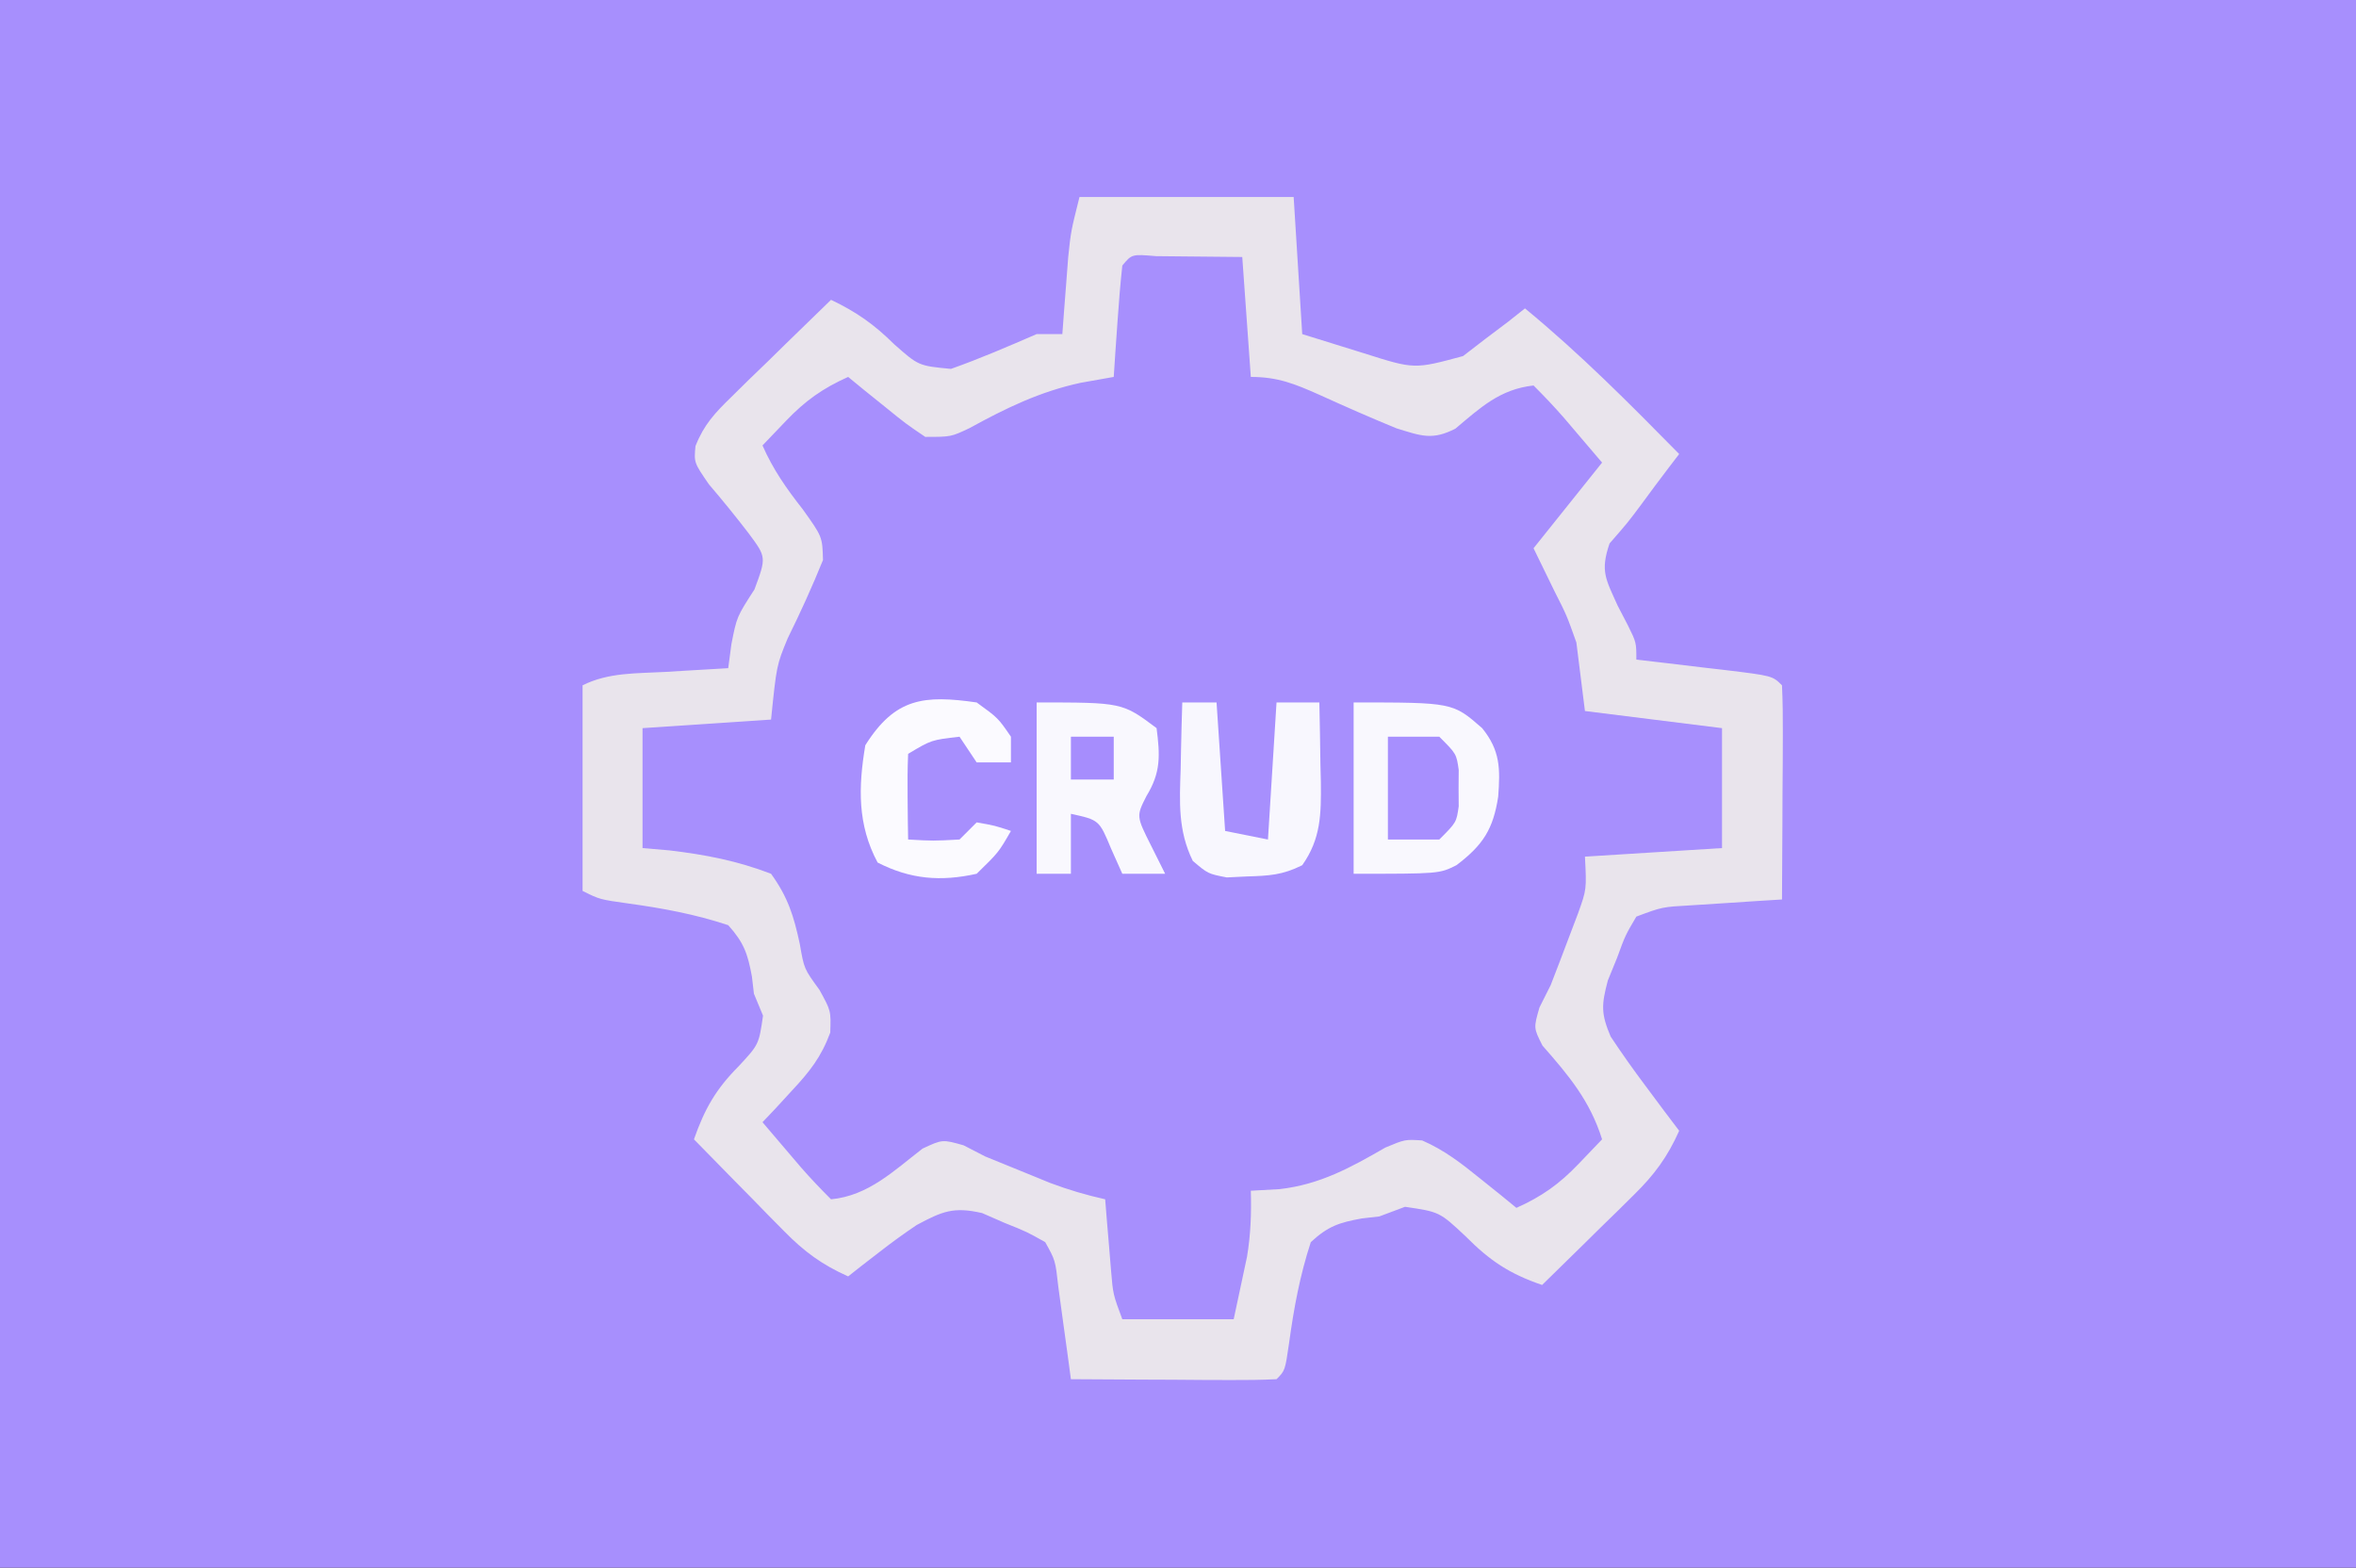 <?xml version="1.0" encoding="UTF-8"?>
<svg version="1.1" xmlns="http://www.w3.org/2000/svg" width="275" height="183">
<rect width="100%" height="100%" fill="#333333" stroke="none"/>
<path d="M0 0 C90.75 0 181.5 0 275 0 C275 60.39 275 120.78 275 183 C184.25 183 93.5 183 0 183 C0 122.61 0 62.22 0 0 Z " fill="#A78FFD" transform="translate(0,0)"/>
<path d="M0 0 C8.25 0 16.5 0 25 0 C25.495 7.92 25.495 7.92 26 16 C27.526 16.474 29.052 16.949 30.625 17.438 C31.484 17.704 32.342 17.971 33.227 18.246 C39.087 20.107 39.087 20.107 44.773 18.566 C45.632 17.905 46.49 17.244 47.375 16.562 C48.249 15.904 49.123 15.245 50.023 14.566 C50.676 14.049 51.328 13.533 52 13 C58.411 18.271 64.186 24.091 70 30 C69.602 30.519 69.203 31.039 68.793 31.574 C67.699 33.014 66.619 34.463 65.551 35.922 C64 38 64 38 61.875 40.438 C60.764 43.692 61.435 44.608 62.812 47.688 C63.211 48.454 63.609 49.221 64.02 50.012 C65 52 65 52 65 54 C66.143 54.133 67.287 54.266 68.465 54.402 C69.956 54.581 71.447 54.759 72.938 54.938 C73.692 55.025 74.447 55.112 75.225 55.201 C80.887 55.887 80.887 55.887 82 57 C82.087 58.854 82.107 60.711 82.098 62.566 C82.094 63.691 82.091 64.816 82.088 65.975 C82.08 67.159 82.071 68.343 82.062 69.562 C82.058 70.75 82.053 71.938 82.049 73.162 C82.037 76.108 82.021 79.054 82 82 C81.024 82.061 80.048 82.121 79.043 82.184 C77.771 82.267 76.498 82.351 75.188 82.438 C73.291 82.559 73.291 82.559 71.355 82.684 C68.008 82.872 68.008 82.872 65 84 C63.713 86.18 63.713 86.18 62.75 88.812 C62.394 89.685 62.038 90.558 61.672 91.457 C60.921 94.3 60.862 95.318 62 98 C63.294 99.958 64.654 101.873 66.062 103.75 C66.796 104.735 67.529 105.72 68.285 106.734 C68.851 107.482 69.417 108.23 70 109 C68.642 112.043 67.115 114.123 64.742 116.453 C64.117 117.072 63.492 117.691 62.848 118.328 C62.197 118.962 61.546 119.597 60.875 120.25 C60.216 120.9 59.558 121.549 58.879 122.219 C57.257 123.817 55.631 125.411 54 127 C50.179 125.695 47.893 124.166 45.062 121.312 C42.026 118.468 42.026 118.468 38 117.875 C37.01 118.246 36.02 118.618 35 119 C33.989 119.116 33.989 119.116 32.957 119.234 C30.281 119.722 29.021 120.14 27 122 C25.728 125.904 25.03 129.671 24.473 133.727 C24 137 24 137 23 138 C21.219 138.087 19.435 138.107 17.652 138.098 C16.573 138.094 15.493 138.091 14.381 138.088 C13.245 138.08 12.108 138.071 10.938 138.062 C9.797 138.058 8.657 138.053 7.482 138.049 C4.655 138.037 1.827 138.021 -1 138 C-1.133 137.013 -1.266 136.025 -1.402 135.008 C-1.579 133.726 -1.756 132.445 -1.938 131.125 C-2.112 129.849 -2.286 128.573 -2.465 127.258 C-2.814 124.124 -2.814 124.124 -4 122 C-6.161 120.787 -6.161 120.787 -8.75 119.75 C-10.042 119.185 -10.042 119.185 -11.359 118.609 C-14.696 117.839 -16.01 118.402 -19 120 C-20.472 120.992 -21.912 122.033 -23.312 123.125 C-24.01 123.664 -24.707 124.203 -25.426 124.758 C-25.945 125.168 -26.465 125.578 -27 126 C-30.043 124.642 -32.123 123.115 -34.453 120.742 C-35.381 119.804 -35.381 119.804 -36.328 118.848 C-36.962 118.197 -37.597 117.546 -38.25 116.875 C-38.9 116.216 -39.549 115.558 -40.219 114.879 C-41.817 113.257 -43.411 111.631 -45 110 C-43.757 106.459 -42.449 104.155 -39.812 101.5 C-37.423 98.93 -37.423 98.93 -36.938 95.562 C-37.288 94.717 -37.639 93.871 -38 93 C-38.076 92.346 -38.152 91.693 -38.23 91.02 C-38.723 88.34 -39.159 87.045 -41 85 C-44.87 83.722 -48.603 83.029 -52.629 82.473 C-56 82 -56 82 -58 81 C-58 73.08 -58 65.16 -58 57 C-54.958 55.479 -51.72 55.626 -48.375 55.438 C-47.669 55.394 -46.962 55.351 -46.234 55.307 C-44.49 55.201 -42.745 55.1 -41 55 C-40.878 54.076 -40.755 53.151 -40.629 52.199 C-40 49 -40 49 -37.938 45.812 C-36.541 42.047 -36.541 42.047 -38.621 39.25 C-40.11 37.31 -41.651 35.408 -43.242 33.551 C-45 31 -45 31 -44.821 29.07 C-43.821 26.548 -42.562 25.22 -40.621 23.328 C-39.611 22.332 -39.611 22.332 -38.58 21.316 C-37.873 20.634 -37.166 19.953 -36.438 19.25 C-35.727 18.553 -35.016 17.855 -34.283 17.137 C-32.529 15.418 -30.768 13.706 -29 12 C-26.019 13.423 -23.976 14.864 -21.625 17.188 C-18.783 19.702 -18.783 19.702 -15 20.062 C-11.589 18.854 -8.32 17.441 -5 16 C-4.01 16 -3.02 16 -2 16 C-1.909 14.77 -1.909 14.77 -1.816 13.516 C-1.733 12.438 -1.649 11.36 -1.562 10.25 C-1.481 9.183 -1.4 8.115 -1.316 7.016 C-1 4 -1 4 0 0 Z " fill="#A78FFD" transform="translate(126,23)"/>
<path d="M0 0 C8.25 0 16.5 0 25 0 C25.495 7.92 25.495 7.92 26 16 C27.526 16.474 29.052 16.949 30.625 17.438 C31.484 17.704 32.342 17.971 33.227 18.246 C39.087 20.107 39.087 20.107 44.773 18.566 C45.632 17.905 46.49 17.244 47.375 16.562 C48.249 15.904 49.123 15.245 50.023 14.566 C50.676 14.049 51.328 13.533 52 13 C58.411 18.271 64.186 24.091 70 30 C69.602 30.519 69.203 31.039 68.793 31.574 C67.699 33.014 66.619 34.463 65.551 35.922 C64 38 64 38 61.875 40.438 C60.764 43.692 61.435 44.608 62.812 47.688 C63.211 48.454 63.609 49.221 64.02 50.012 C65 52 65 52 65 54 C66.143 54.133 67.287 54.266 68.465 54.402 C69.956 54.581 71.447 54.759 72.938 54.938 C73.692 55.025 74.447 55.112 75.225 55.201 C80.887 55.887 80.887 55.887 82 57 C82.087 58.854 82.107 60.711 82.098 62.566 C82.094 63.691 82.091 64.816 82.088 65.975 C82.08 67.159 82.071 68.343 82.062 69.562 C82.058 70.75 82.053 71.938 82.049 73.162 C82.037 76.108 82.021 79.054 82 82 C81.024 82.061 80.048 82.121 79.043 82.184 C77.771 82.267 76.498 82.351 75.188 82.438 C73.291 82.559 73.291 82.559 71.355 82.684 C68.008 82.872 68.008 82.872 65 84 C63.713 86.18 63.713 86.18 62.75 88.812 C62.394 89.685 62.038 90.558 61.672 91.457 C60.921 94.3 60.862 95.318 62 98 C63.294 99.958 64.654 101.873 66.062 103.75 C66.796 104.735 67.529 105.72 68.285 106.734 C68.851 107.482 69.417 108.23 70 109 C68.642 112.043 67.115 114.123 64.742 116.453 C64.117 117.072 63.492 117.691 62.848 118.328 C62.197 118.962 61.546 119.597 60.875 120.25 C60.216 120.9 59.558 121.549 58.879 122.219 C57.257 123.817 55.631 125.411 54 127 C50.179 125.695 47.893 124.166 45.062 121.312 C42.026 118.468 42.026 118.468 38 117.875 C37.01 118.246 36.02 118.618 35 119 C33.989 119.116 33.989 119.116 32.957 119.234 C30.281 119.722 29.021 120.14 27 122 C25.728 125.904 25.03 129.671 24.473 133.727 C24 137 24 137 23 138 C21.219 138.087 19.435 138.107 17.652 138.098 C16.573 138.094 15.493 138.091 14.381 138.088 C13.245 138.08 12.108 138.071 10.938 138.062 C9.797 138.058 8.657 138.053 7.482 138.049 C4.655 138.037 1.827 138.021 -1 138 C-1.133 137.013 -1.266 136.025 -1.402 135.008 C-1.579 133.726 -1.756 132.445 -1.938 131.125 C-2.112 129.849 -2.286 128.573 -2.465 127.258 C-2.814 124.124 -2.814 124.124 -4 122 C-6.161 120.787 -6.161 120.787 -8.75 119.75 C-10.042 119.185 -10.042 119.185 -11.359 118.609 C-14.696 117.839 -16.01 118.402 -19 120 C-20.472 120.992 -21.912 122.033 -23.312 123.125 C-24.01 123.664 -24.707 124.203 -25.426 124.758 C-25.945 125.168 -26.465 125.578 -27 126 C-30.043 124.642 -32.123 123.115 -34.453 120.742 C-35.381 119.804 -35.381 119.804 -36.328 118.848 C-36.962 118.197 -37.597 117.546 -38.25 116.875 C-38.9 116.216 -39.549 115.558 -40.219 114.879 C-41.817 113.257 -43.411 111.631 -45 110 C-43.757 106.459 -42.449 104.155 -39.812 101.5 C-37.423 98.93 -37.423 98.93 -36.938 95.562 C-37.288 94.717 -37.639 93.871 -38 93 C-38.076 92.346 -38.152 91.693 -38.23 91.02 C-38.723 88.34 -39.159 87.045 -41 85 C-44.87 83.722 -48.603 83.029 -52.629 82.473 C-56 82 -56 82 -58 81 C-58 73.08 -58 65.16 -58 57 C-54.958 55.479 -51.72 55.626 -48.375 55.438 C-47.669 55.394 -46.962 55.351 -46.234 55.307 C-44.49 55.201 -42.745 55.1 -41 55 C-40.878 54.076 -40.755 53.151 -40.629 52.199 C-40 49 -40 49 -37.938 45.812 C-36.541 42.047 -36.541 42.047 -38.621 39.25 C-40.11 37.31 -41.651 35.408 -43.242 33.551 C-45 31 -45 31 -44.821 29.07 C-43.821 26.548 -42.562 25.22 -40.621 23.328 C-39.611 22.332 -39.611 22.332 -38.58 21.316 C-37.873 20.634 -37.166 19.953 -36.438 19.25 C-35.727 18.553 -35.016 17.855 -34.283 17.137 C-32.529 15.418 -30.768 13.706 -29 12 C-26.019 13.423 -23.976 14.864 -21.625 17.188 C-18.783 19.702 -18.783 19.702 -15 20.062 C-11.589 18.854 -8.32 17.441 -5 16 C-4.01 16 -3.02 16 -2 16 C-1.909 14.77 -1.909 14.77 -1.816 13.516 C-1.733 12.438 -1.649 11.36 -1.562 10.25 C-1.481 9.183 -1.4 8.115 -1.316 7.016 C-1 4 -1 4 0 0 Z M5 8 C4.765 10.183 4.586 12.372 4.438 14.562 C4.354 15.76 4.27 16.958 4.184 18.191 C4.093 19.582 4.093 19.582 4 21 C2.721 21.227 1.442 21.454 0.125 21.688 C-4.641 22.721 -8.579 24.639 -12.836 26.977 C-15 28 -15 28 -18 28 C-20.262 26.469 -20.262 26.469 -22.688 24.5 C-23.496 23.85 -24.304 23.201 -25.137 22.531 C-26.059 21.773 -26.059 21.773 -27 21 C-29.968 22.329 -32.006 23.779 -34.25 26.125 C-35.611 27.548 -35.611 27.548 -37 29 C-35.761 31.815 -34.2 34.036 -32.312 36.438 C-30.009 39.661 -30.009 39.661 -29.938 42.375 C-31.196 45.483 -32.576 48.518 -34.062 51.523 C-35.355 54.665 -35.355 54.665 -36 61 C-40.95 61.33 -45.9 61.66 -51 62 C-51 66.62 -51 71.24 -51 76 C-49.445 76.133 -49.445 76.133 -47.859 76.27 C-43.655 76.772 -39.973 77.475 -36 79 C-34.021 81.747 -33.348 83.92 -32.641 87.211 C-32.146 90.09 -32.146 90.09 -30.359 92.539 C-29 95 -29 95 -29.09 97.543 C-30.15 100.404 -31.487 102.086 -33.562 104.312 C-34.203 105.01 -34.844 105.707 -35.504 106.426 C-35.998 106.945 -36.491 107.465 -37 108 C-36.043 109.126 -35.084 110.251 -34.125 111.375 C-33.591 112.001 -33.058 112.628 -32.508 113.273 C-31.386 114.558 -30.206 115.794 -29 117 C-24.639 116.585 -21.67 113.666 -18.316 111.082 C-16 110 -16 110 -13.531 110.695 C-12.696 111.126 -11.861 111.556 -11 112 C-9.313 112.689 -7.626 113.376 -5.938 114.062 C-4.683 114.575 -4.683 114.575 -3.402 115.098 C-1.276 115.896 0.787 116.504 3 117 C3.061 117.759 3.121 118.519 3.184 119.301 C3.267 120.295 3.351 121.289 3.438 122.312 C3.519 123.299 3.6 124.285 3.684 125.301 C3.918 128.094 3.918 128.094 5 131 C9.29 131 13.58 131 18 131 C18.33 129.453 18.66 127.906 19 126.312 C19.278 125.007 19.278 125.007 19.562 123.676 C19.99 121.063 20.076 118.642 20 116 C21.114 115.938 22.227 115.876 23.375 115.812 C28.082 115.268 31.638 113.304 35.703 110.961 C38 110 38 110 40 110.129 C42.594 111.259 44.552 112.785 46.75 114.562 C47.549 115.203 48.348 115.844 49.172 116.504 C49.775 116.998 50.378 117.491 51 118 C53.968 116.671 56.006 115.221 58.25 112.875 C59.157 111.926 60.065 110.978 61 110 C59.595 105.504 57.106 102.542 54.047 99.062 C53 97 53 97 53.695 94.598 C54.126 93.74 54.556 92.883 55 92 C55.719 90.15 56.427 88.296 57.125 86.438 C57.478 85.508 57.831 84.579 58.195 83.621 C59.196 80.82 59.196 80.82 59 77 C66.92 76.505 66.92 76.505 75 76 C75 71.38 75 66.76 75 62 C69.72 61.34 64.44 60.68 59 60 C58.505 56.04 58.505 56.04 58 52 C56.875 48.834 56.875 48.834 55.438 46 C54.633 44.35 53.829 42.7 53 41 C55.64 37.7 58.28 34.4 61 31 C60.051 29.886 59.102 28.773 58.125 27.625 C57.591 26.999 57.058 26.372 56.508 25.727 C55.386 24.442 54.206 23.206 53 22 C49.074 22.434 46.805 24.581 43.879 27.039 C41.175 28.422 39.884 27.89 37 27 C33.964 25.757 30.982 24.44 27.996 23.084 C25.14 21.815 23.165 21 20 21 C19.67 16.38 19.34 11.76 19 7 C16.876 6.979 14.751 6.959 12.562 6.938 C10.77 6.92 10.77 6.92 8.941 6.902 C6.111 6.661 6.111 6.661 5 8 Z " fill="#E9E4EC" transform="translate(126,23)"/>
<path d="M0 0 C11.571 0 11.571 0 15 3 C17.128 5.612 17.116 7.758 16.875 11 C16.289 14.789 15.115 16.64 12 19 C10 20 10 20 0 20 C0 13.4 0 6.8 0 0 Z " fill="#F9F8FE" transform="translate(158,82)"/>
<path d="M0 0 C10 0 10 0 14 3 C14.407 6.19 14.515 8.16 12.812 10.938 C11.629 13.272 11.629 13.272 13.375 16.75 C13.911 17.823 14.447 18.895 15 20 C13.35 20 11.7 20 10 20 C9.567 19.031 9.134 18.061 8.688 17.062 C7.299 13.723 7.299 13.723 4 13 C4 15.31 4 17.62 4 20 C2.68 20 1.36 20 0 20 C0 13.4 0 6.8 0 0 Z " fill="#F9F8FE" transform="translate(121,82)"/>
<path d="M0 0 C1.32 0 2.64 0 4 0 C4.33 4.95 4.66 9.9 5 15 C6.65 15.33 8.3 15.66 10 16 C10.33 10.72 10.66 5.44 11 0 C12.65 0 14.3 0 16 0 C16.054 2.417 16.094 4.833 16.125 7.25 C16.15 8.273 16.15 8.273 16.176 9.316 C16.212 13.032 16.188 15.909 14 19 C11.686 20.157 10.139 20.232 7.562 20.312 C6.389 20.369 6.389 20.369 5.191 20.426 C3 20 3 20 1.227 18.496 C-0.514 14.953 -0.32 11.602 -0.188 7.75 C-0.174 7.005 -0.16 6.26 -0.146 5.492 C-0.111 3.661 -0.057 1.83 0 0 Z " fill="#F8F7FE" transform="translate(138,82)"/>
<path d="M0 0 C2.5 1.812 2.5 1.812 4 4 C4 4.99 4 5.98 4 7 C2.68 7 1.36 7 0 7 C-0.66 6.01 -1.32 5.02 -2 4 C-5.291 4.379 -5.291 4.379 -8 6 C-8.072 7.686 -8.084 9.375 -8.062 11.062 C-8.049 12.441 -8.049 12.441 -8.035 13.848 C-8.024 14.558 -8.012 15.268 -8 16 C-5.083 16.167 -5.083 16.167 -2 16 C-1.34 15.34 -0.68 14.68 0 14 C2.125 14.375 2.125 14.375 4 15 C2.562 17.5 2.562 17.5 0 20 C-4.204 20.933 -7.733 20.649 -11.562 18.688 C-13.929 14.263 -13.817 9.888 -13 5 C-9.504 -0.572 -6.105 -0.872 0 0 Z " fill="#FBFAFF" transform="translate(114,82)"/>
<path d="M0 0 C1.98 0 3.96 0 6 0 C8 2 8 2 8.266 3.875 C8.26 4.576 8.255 5.277 8.25 6 C8.255 6.701 8.26 7.402 8.266 8.125 C8 10 8 10 6 12 C4.02 12 2.04 12 0 12 C0 8.04 0 4.08 0 0 Z " fill="#A78FFE" transform="translate(162,86)"/>
<path d="M0 0 C1.65 0 3.3 0 5 0 C5 1.65 5 3.3 5 5 C3.35 5 1.7 5 0 5 C0 3.35 0 1.7 0 0 Z " fill="#A68DFD" transform="translate(125,86)"/>
</svg>
